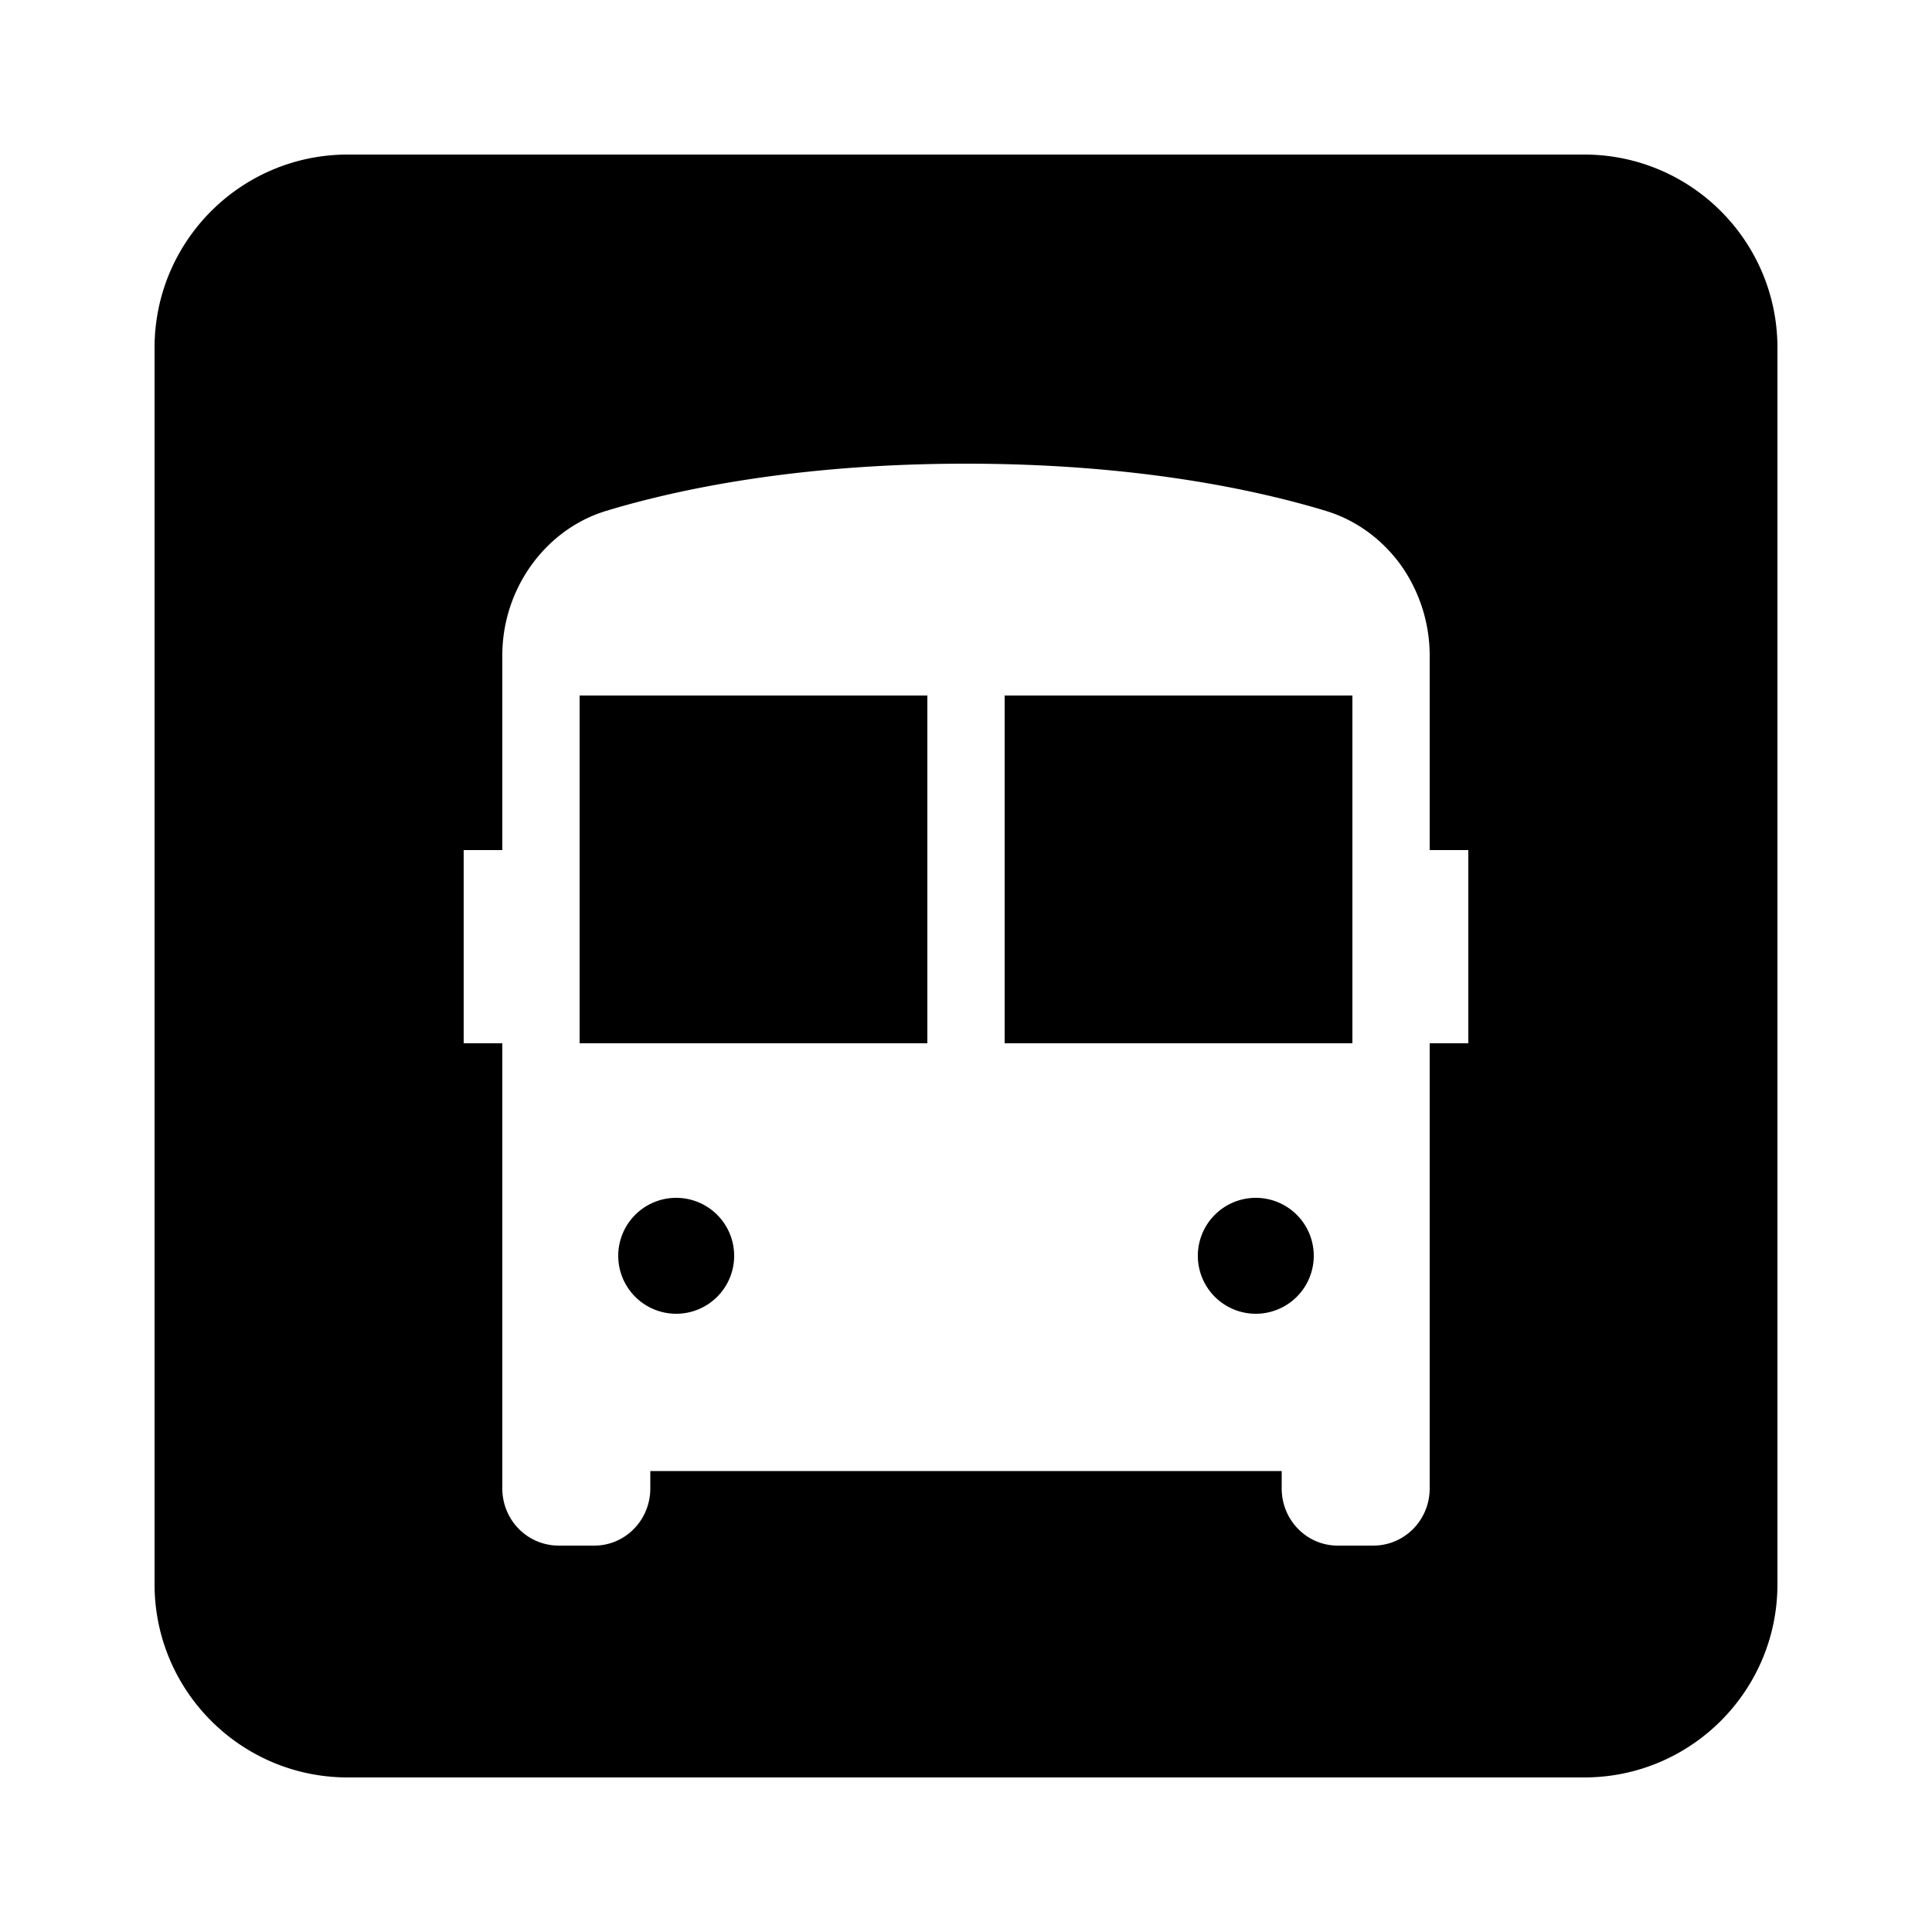 ﻿<?xml version="1.0" encoding="utf-8"?>
<svg xmlns="http://www.w3.org/2000/svg" viewBox="0 0 50 50" width="515" height="515">
  <path d="M9 4C6.239 4 4 6.239 4 9L4 41C4 43.761 6.239 46 9 46L41 46C43.761 46 46 43.761 46 41L46 9C46 6.239 43.761 4 41 4L9 4 z M 25 12C29.35 12 32.461 12.661 34.311 13.221C35.101 13.461 35.77 13.959 36.25 14.619C36.72 15.279 37 16.101 37 16.961L37 22L38 22L38 27L37 27L37 38.52C37 39.34 36.349 40 35.539 40L34.619 40C33.819 40 33.17 39.34 33.17 38.52L33.17 38.07L16.83 38.07L16.83 38.52C16.83 39.34 16.181 40 15.381 40L14.461 40C13.651 40 13 39.34 13 38.52L13 27L12 27L12 22L13 22L13 16.961C13 15.241 14.109 13.701 15.689 13.221C17.539 12.661 20.65 12 25 12 z M 15 18L15 27L24 27L24 18L15 18 z M 26 18L26 27L35 27L35 18L26 18 z M 17.5 31 A 1.5 1.5 0 0 0 16 32.5 A 1.5 1.5 0 0 0 17.5 34 A 1.5 1.5 0 0 0 19 32.5 A 1.5 1.5 0 0 0 17.5 31 z M 32.5 31 A 1.5 1.5 0 0 0 31 32.5 A 1.5 1.5 0 0 0 32.5 34 A 1.5 1.5 0 0 0 34 32.5 A 1.5 1.5 0 0 0 32.5 31 z" />
</svg>